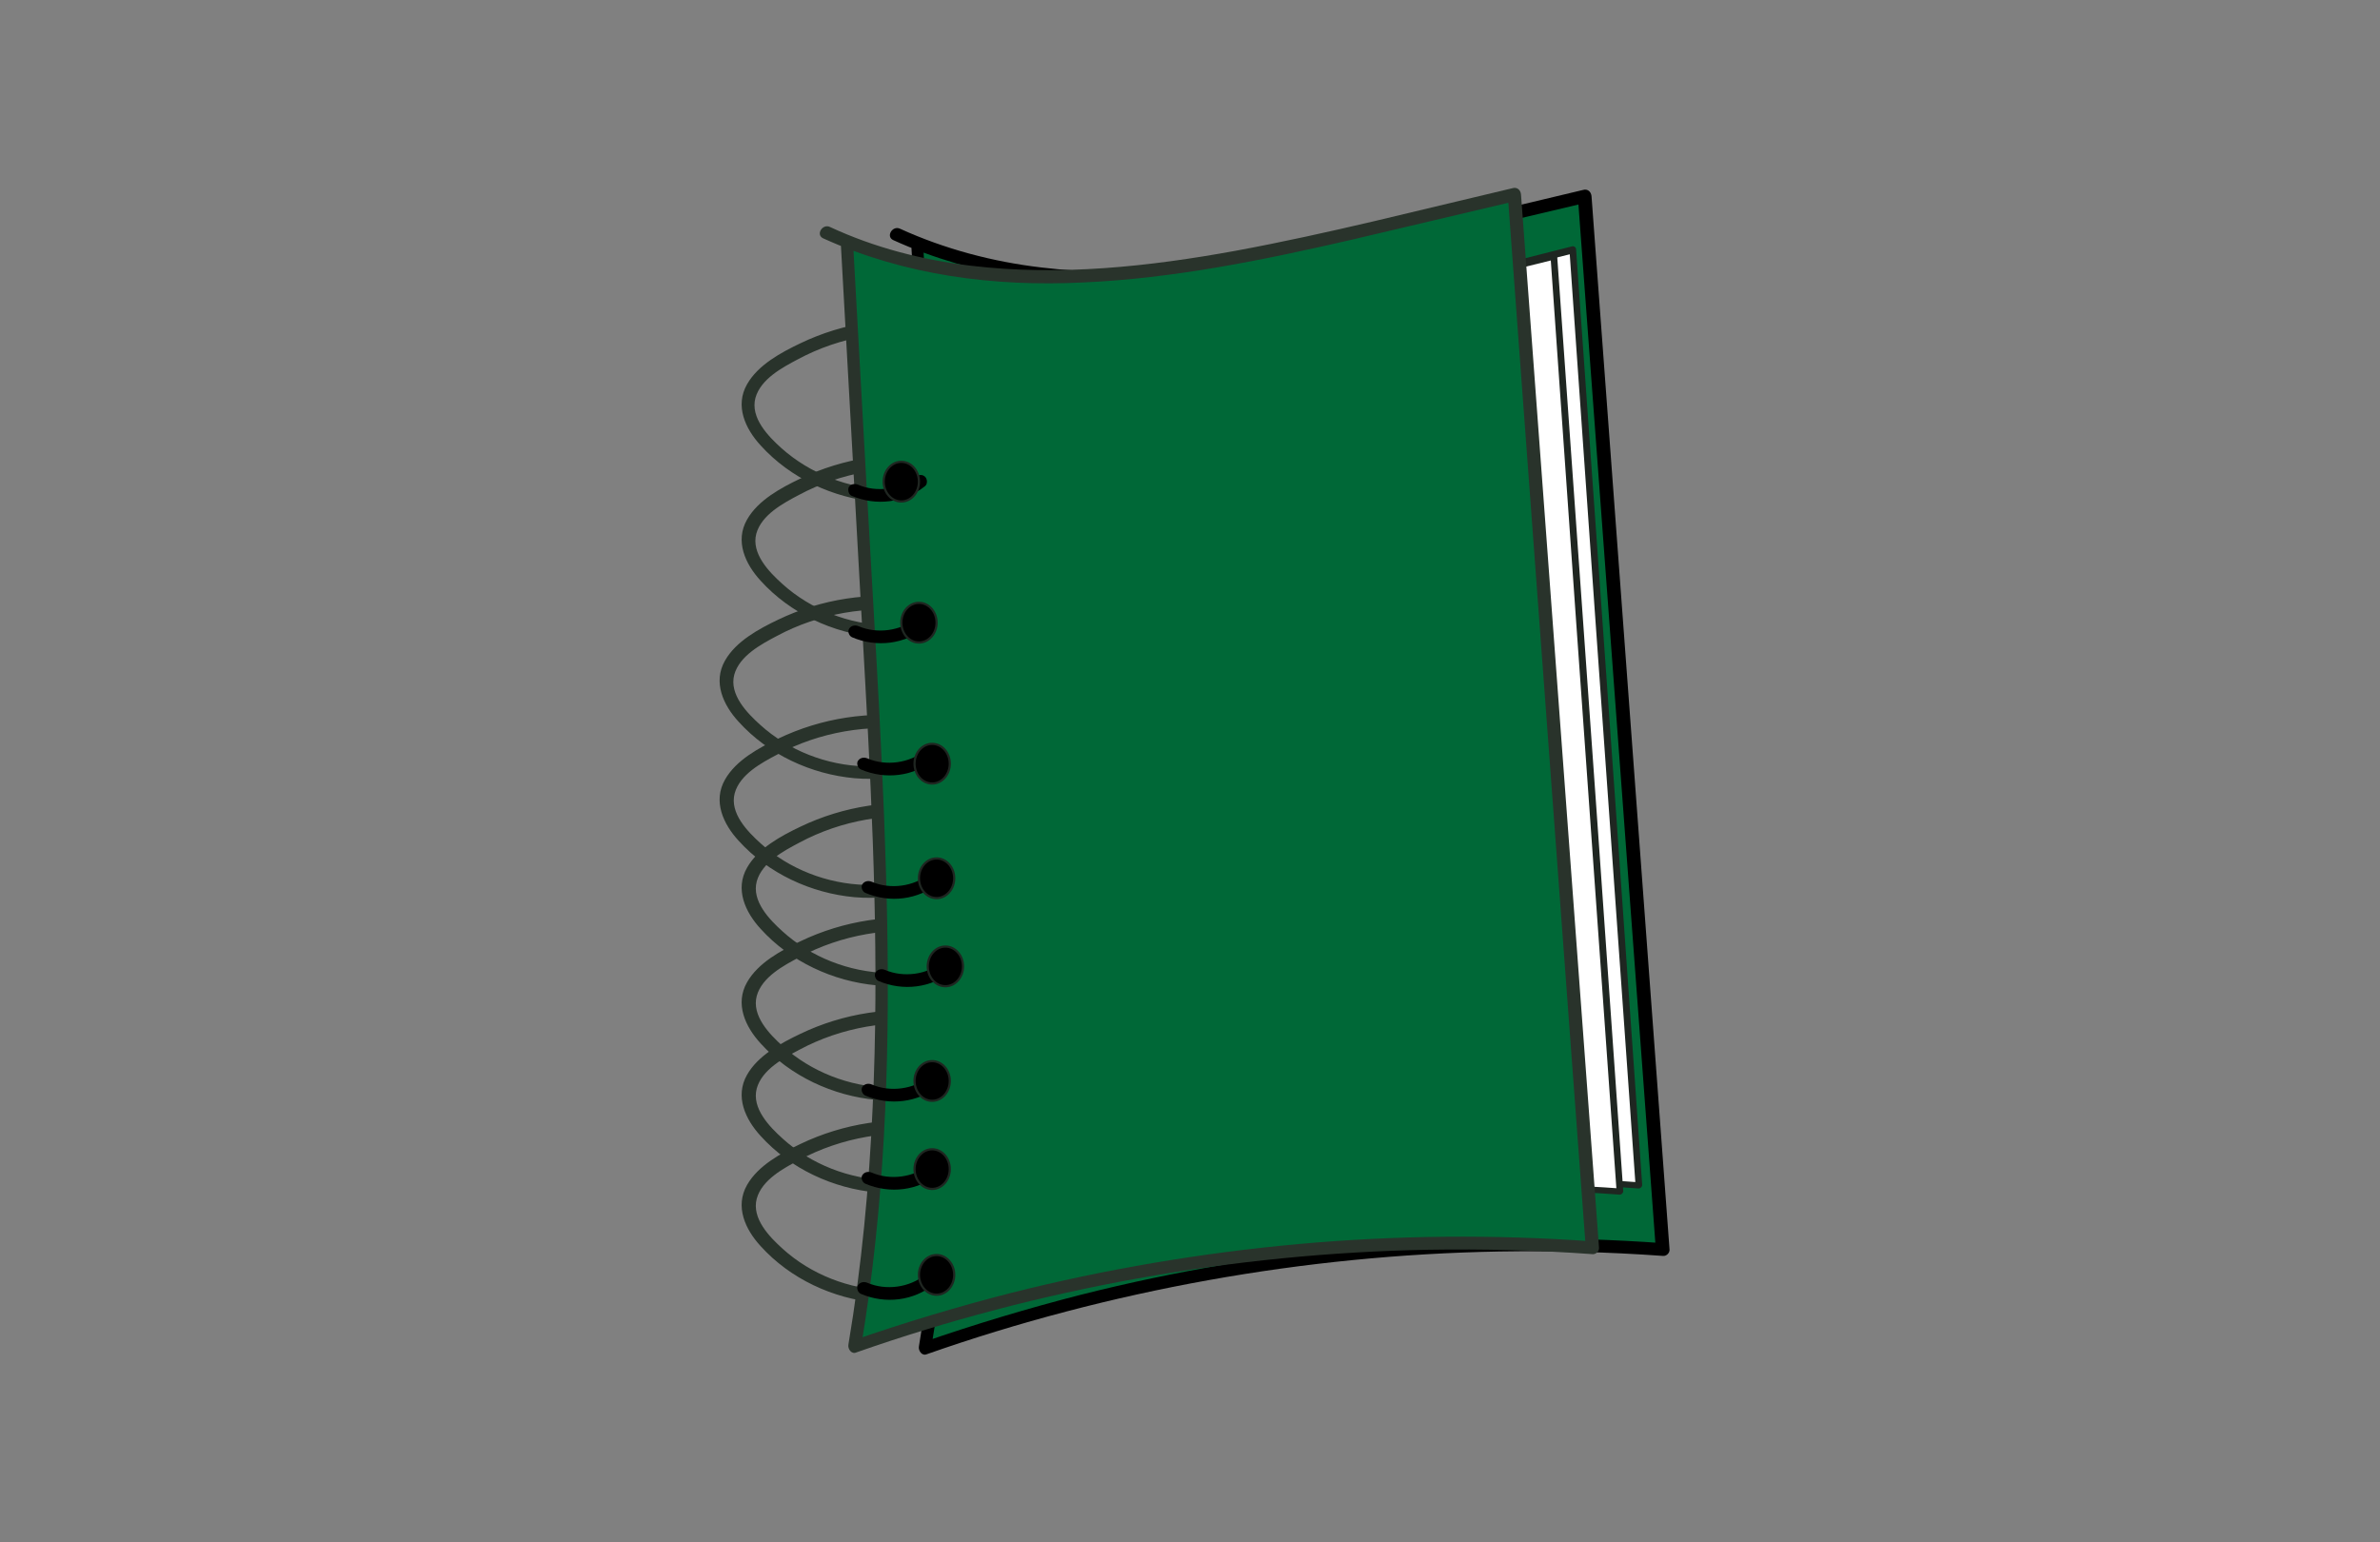 <?xml version="1.0" encoding="utf-8"?>
<!-- Generator: Adobe Illustrator 24.2.0, SVG Export Plug-In . SVG Version: 6.00 Build 0)  -->
<svg version="1.1" id="Layer_1" xmlns="http://www.w3.org/2000/svg" xmlns:xlink="http://www.w3.org/1999/xlink" x="0px" y="0px"
	 viewBox="0 0 540 350" style="enable-background:new 0 0 540 350;" xml:space="preserve">
<rect x="0" y="0" width="540" height="350" fill="#808080" stroke="none"/>
<style type="text/css">
	.st0{fill:#006837;}
	.st1{fill:#29332B;}
	.st2{fill:#FFFFFF;}
	.st3{fill:#1F2621;}
	.st4{fill:none;}
	.st5{stroke:#1F2621;stroke-width:0.5;stroke-miterlimit:10;}
</style>
<g>
	<g>
		<path class="st0" d="M208.3,56.2c1.6,28.3,3.2,56.6,4.8,85c3.1,54.9,6.1,110.4-3,164.7c53.5-18.8,110.8-26.5,167.4-22.4
			c-5.9-79.6-11.9-159.2-17.8-238.9c-10.1,2.4-20.2,4.8-30.4,7.2c-41.7,9.8-87,19.3-125.8,1.4"/>
		<g>
			<path d="M206.8,56.2c1.8,32.9,3.7,65.8,5.5,98.8c1.8,32.2,3.2,64.4,1.7,96.6c-0.8,18-2.5,36.1-5.5,53.9c-0.2,1,0.7,2.3,1.8,1.8
				c20.8-7.3,42.2-12.9,63.9-16.8s43.8-6.1,65.9-6.5c12.4-0.2,24.8,0.1,37.2,1c0.8,0.1,1.6-0.7,1.5-1.5c-2.3-31.1-4.6-62.1-6.9-93.2
				s-4.6-62.1-6.9-93.2c-1.3-17.5-2.6-35-3.9-52.6c-0.1-1-0.9-1.7-1.9-1.4c-20.9,4.9-41.7,10.3-62.8,14.2c-19.7,3.6-40,5.8-60.1,3.4
				c-11.1-1.3-22-4.2-32.1-8.8c-1.7-0.8-3.3,1.8-1.5,2.6c18.5,8.4,38.8,11,58.9,10c20.6-0.9,41-5.1,61-9.7
				c12.4-2.9,24.9-5.9,37.3-8.8c-0.6-0.5-1.3-1-1.9-1.4c2.3,31.1,4.6,62.1,6.9,93.2s4.6,62.1,6.9,93.2c1.3,17.5,2.6,35,3.9,52.6
				c0.5-0.5,1-1,1.5-1.5c-22.2-1.6-44.4-1.4-66.6,0.6c-22,2-43.9,5.7-65.3,11.1c-12.1,3.1-24.1,6.7-35.9,10.8
				c0.6,0.6,1.2,1.2,1.8,1.8c5.4-31.9,6.6-64.3,6-96.6c-0.6-32.6-2.8-65.2-4.6-97.7c-1-18.6-2.1-37.2-3.1-55.8
				C209.7,54.2,206.7,54.2,206.8,56.2L206.8,56.2z"/>
		</g>
	</g>
	<g>
		<g>
			<g>
				<path class="st1" d="M213.3,73.1c-10.8-1.6-21.9,0.1-31.7,4.8c-4.4,2.1-9.6,4.9-12.1,9.3c-2.8,4.9-0.4,10.1,3.1,13.9
					c6.7,7.4,16.4,11.9,26.3,12.8c2.4,0.2,4.9,0.2,7.4-0.1c2.5-0.3,5.2-0.7,7.3-2.1c4.4-2.8,5.4-8.5,6.5-13.2
					c1.5-6,2.6-12.7,0.2-18.7c-1.9-4.7-5.7-8.9-10.9-9.7c-1.9-0.3-2.7,2.6-0.8,2.9c4,0.6,7,3.6,8.6,7.2c2.1,4.4,1.7,9.6,0.8,14.3
					c-0.5,2.5-1.1,5.1-1.8,7.5c-0.6,2-1.2,4.1-2.5,5.8c-2.8,3.4-8.3,3.4-12.3,3.3c-8.9-0.2-17.6-3.6-24.1-9.4
					c-3-2.7-7.1-6.9-5.9-11.4c1.2-4.3,6.1-6.9,9.7-8.8c9.5-5.1,20.7-7,31.3-5.5C214.4,76.3,215.2,73.4,213.3,73.1L213.3,73.1z"/>
			</g>
		</g>
		<g>
			<g>
				<path class="st1" d="M213.3,103.8c-10.8-1.6-21.9,0.1-31.7,4.8c-4.4,2.1-9.6,4.9-12.1,9.3c-2.8,4.9-0.4,10.1,3.1,13.9
					c6.7,7.4,16.4,11.9,26.3,12.8c2.4,0.2,4.9,0.2,7.4-0.1s5.2-0.7,7.3-2.1c4.4-2.8,5.4-8.5,6.5-13.2c1.5-6,2.6-12.7,0.2-18.7
					c-2-4.6-5.8-8.8-11-9.6c-1.9-0.3-2.7,2.6-0.8,2.9c4,0.6,7,3.6,8.6,7.2c2.1,4.4,1.7,9.6,0.8,14.3c-0.5,2.5-1.1,5.1-1.8,7.5
					c-0.6,2-1.2,4.1-2.5,5.8c-2.8,3.4-8.3,3.4-12.3,3.3c-8.7-0.2-17.4-3.6-23.8-9.4c-3-2.7-7.1-6.9-5.9-11.4
					c1.2-4.3,6.1-6.9,9.7-8.8c9.5-5.1,20.7-7,31.3-5.5C214.4,107,215.2,104.1,213.3,103.8L213.3,103.8z"/>
			</g>
		</g>
		<g>
			<g>
				<path class="st1" d="M208.3,135.8c-10.8-1.6-21.9,0.1-31.7,4.8c-4.4,2.1-9.6,4.9-12.1,9.3c-2.8,4.9-0.4,10.1,3.1,13.9
					c6.7,7.4,16.4,11.9,26.3,12.8c2.4,0.2,4.9,0.2,7.4-0.1s5.2-0.7,7.3-2.1c4.4-2.8,5.4-8.5,6.5-13.2c1.5-6,2.6-12.7,0.2-18.7
					c-2-4.6-5.8-8.8-11-9.6c-1.9-0.3-2.7,2.6-0.8,2.9c4,0.6,7,3.6,8.6,7.2c2.1,4.4,1.7,9.6,0.8,14.3c-0.5,2.5-1.1,5.1-1.8,7.5
					c-0.6,2-1.2,4.1-2.5,5.8c-2.8,3.4-8.3,3.4-12.3,3.3c-8.7-0.2-17.4-3.6-23.8-9.4c-3-2.7-7.1-6.9-5.9-11.4
					c1.2-4.3,6.1-6.9,9.7-8.8c9.5-5.1,20.7-7,31.3-5.5C209.4,139,210.2,136.1,208.3,135.8L208.3,135.8z"/>
			</g>
		</g>
		<g>
			<g>
				<path class="st1" d="M208.3,162.8c-10.8-1.6-21.9,0.1-31.7,4.8c-4.4,2.1-9.6,4.9-12.1,9.3c-2.8,4.9-0.4,10.1,3.1,13.9
					c6.7,7.4,16.4,11.9,26.3,12.8c2.4,0.2,4.9,0.2,7.4-0.1s5.2-0.7,7.3-2.1c4.4-2.8,5.4-8.5,6.5-13.2c1.5-6,2.6-12.7,0.2-18.7
					c-1.9-4.7-5.7-8.9-10.9-9.7c-1.9-0.3-2.7,2.6-0.8,2.9c4,0.6,7,3.6,8.6,7.2c2.1,4.4,1.7,9.6,0.8,14.3c-0.5,2.5-1.1,5.1-1.8,7.5
					c-0.6,2-1.2,4.1-2.5,5.8c-2.8,3.4-8.3,3.4-12.3,3.3c-8.7-0.2-17.4-3.6-23.8-9.4c-3-2.7-7.1-6.9-5.9-11.4
					c1.2-4.3,6.1-6.9,9.7-8.8c9.5-5.1,20.7-7,31.3-5.5C209.4,166,210.2,163.1,208.3,162.8L208.3,162.8z"/>
			</g>
		</g>
		<g>
			<g>
				<path class="st1" d="M213.3,182.8c-10.8-1.6-21.9,0.1-31.7,4.8c-4.4,2.1-9.6,4.9-12.1,9.3c-2.8,4.9-0.4,10.1,3.1,13.9
					c6.7,7.4,16.4,11.9,26.3,12.8c2.4,0.2,4.9,0.2,7.4-0.1s5.2-0.7,7.3-2.1c4.4-2.8,5.4-8.5,6.5-13.2c1.5-6,2.6-12.7,0.2-18.7
					c-1.9-4.7-5.7-8.9-10.9-9.7c-1.9-0.3-2.7,2.6-0.8,2.9c4,0.6,7,3.6,8.6,7.2c2.1,4.4,1.7,9.6,0.8,14.3c-0.5,2.5-1.1,5.1-1.8,7.5
					c-0.6,2-1.2,4.1-2.5,5.8c-2.8,3.4-8.3,3.4-12.3,3.3c-8.7-0.2-17.4-3.6-23.8-9.4c-3-2.7-7.1-6.9-5.9-11.4
					c1.2-4.3,6.1-6.9,9.7-8.8c9.5-5.1,20.7-7,31.3-5.5C214.4,186,215.2,183.1,213.3,182.8L213.3,182.8z"/>
			</g>
		</g>
		<g>
			<g>
				<path class="st1" d="M213.3,208.8c-10.8-1.6-21.9,0.1-31.7,4.8c-4.4,2.1-9.6,4.9-12.1,9.3c-2.8,4.9-0.4,10.1,3.1,13.9
					c6.7,7.4,16.4,11.9,26.3,12.8c2.4,0.2,4.9,0.2,7.4-0.1s5.2-0.7,7.3-2.1c4.4-2.8,5.4-8.5,6.5-13.2c1.5-6,2.6-12.7,0.2-18.7
					c-1.9-4.7-5.7-8.9-10.9-9.7c-1.9-0.3-2.7,2.6-0.8,2.9c4,0.6,7,3.6,8.6,7.2c2.1,4.4,1.7,9.6,0.8,14.3c-0.5,2.5-1.1,5.1-1.8,7.5
					c-0.6,2-1.2,4.1-2.5,5.8c-2.8,3.4-8.3,3.4-12.3,3.3c-8.7-0.2-17.4-3.6-23.8-9.4c-3-2.7-7.1-6.9-5.9-11.4
					c1.2-4.3,6.1-6.9,9.7-8.8c9.5-5.1,20.7-7,31.3-5.5C214.4,212,215.2,209.1,213.3,208.8L213.3,208.8z"/>
			</g>
		</g>
		<g>
			<g>
				<path class="st1" d="M213.3,229.8c-10.8-1.6-21.9,0.1-31.7,4.8c-4.4,2.1-9.6,4.9-12.1,9.3c-2.8,4.9-0.4,10.1,3.1,13.9
					c6.7,7.4,16.4,11.9,26.3,12.8c2.4,0.2,4.9,0.2,7.4-0.1c2.5-0.3,5.2-0.7,7.3-2.1c4.4-2.8,5.4-8.5,6.5-13.2
					c1.5-6,2.6-12.7,0.2-18.7c-1.9-4.7-5.7-8.9-10.9-9.7c-1.9-0.3-2.7,2.6-0.8,2.9c4,0.6,7,3.6,8.6,7.2c2.1,4.4,1.7,9.6,0.8,14.3
					c-0.5,2.5-1.1,5.1-1.8,7.5c-0.6,2-1.2,4.1-2.5,5.8c-2.8,3.4-8.3,3.4-12.3,3.3c-8.7-0.2-17.4-3.6-23.8-9.4
					c-3-2.7-7.1-6.9-5.9-11.4c1.2-4.3,6.1-6.9,9.7-8.8c9.5-5.1,20.7-7,31.3-5.5C214.4,233,215.2,230.1,213.3,229.8L213.3,229.8z"/>
			</g>
		</g>
		<g>
			<g>
				<path class="st1" d="M213.3,254.8c-10.8-1.6-21.9,0.1-31.7,4.8c-4.4,2.1-9.6,4.9-12.1,9.3c-2.8,4.9-0.4,10.1,3.1,13.9
					c6.7,7.4,16.4,11.9,26.3,12.8c2.4,0.2,4.9,0.2,7.4-0.1c2.5-0.3,5.2-0.7,7.3-2.1c4.4-2.8,5.4-8.5,6.5-13.2
					c1.5-6,2.6-12.7,0.2-18.7c-1.9-4.7-5.7-8.9-10.9-9.7c-1.9-0.3-2.7,2.6-0.8,2.9c4,0.6,7,3.6,8.6,7.2c2.1,4.4,1.7,9.6,0.8,14.3
					c-0.5,2.5-1.1,5.1-1.8,7.5c-0.6,2-1.2,4.1-2.5,5.8c-2.8,3.4-8.3,3.4-12.3,3.3c-8.7-0.2-17.4-3.6-23.8-9.4
					c-3-2.7-7.1-6.9-5.9-11.4c1.2-4.3,6.1-6.9,9.7-8.8c9.5-5.1,20.7-7,31.3-5.5C214.4,258,215.2,255.1,213.3,254.8L213.3,254.8z"/>
			</g>
		</g>
	</g>
	<g>
		<path class="st2" d="M229.3,67.1c1.3,25.2,2.7,50.3,4,75.5c2.6,48.8,5.2,98.1-2.5,146.3c45-16.7,93.4-23.5,141-19.9
			c-5-70.7-10-141.5-15-212.2c-8.5,2.1-17.1,4.2-25.6,6.4c-35,8.7-73.2,17.2-105.9,1.3"/>
		<g>
			<path class="st3" d="M228.5,67.1c1.5,29.1,3.1,58.1,4.6,87.2c1.5,28.7,2.7,57.4,1.5,86.1c-0.7,16.2-2.1,32.3-4.6,48.3
				c-0.1,0.5,0.3,1.1,0.9,0.9c17.5-6.5,35.5-11.5,53.9-15c18.3-3.5,36.8-5.4,55.5-5.8c10.5-0.2,21,0.1,31.5,0.9
				c0.4,0,0.8-0.4,0.8-0.8c-1.9-27.6-3.9-55.1-5.8-82.7c-2-27.7-3.9-55.3-5.9-83c-1.1-15.5-2.2-31.1-3.3-46.6c0-0.5-0.5-0.8-0.9-0.7
				c-17.5,4.4-35,9.1-52.7,12.6c-16.7,3.2-33.9,5.2-50.8,3.1c-9.5-1.2-18.8-3.8-27.4-7.9c-0.9-0.4-1.6,0.9-0.8,1.3
				c15.3,7.4,32.3,9.6,49.2,8.9c17.4-0.8,34.5-4.5,51.3-8.6c10.5-2.6,21-5.2,31.5-7.8c-0.3-0.2-0.6-0.5-0.9-0.7
				c1.9,27.6,3.9,55.1,5.8,82.7c2,27.7,3.9,55.3,5.9,83c1.1,15.5,2.2,31.1,3.3,46.6c0.3-0.3,0.5-0.5,0.8-0.8
				c-18.6-1.4-37.3-1.2-55.9,0.5c-18.5,1.7-36.9,5-54.9,9.8c-10.3,2.7-20.4,5.9-30.4,9.6c0.3,0.3,0.6,0.6,0.9,0.9
				c4.5-28.4,5.5-57.2,5.1-85.9c-0.5-29-2.3-58-3.9-87c-0.9-16.4-1.7-32.8-2.6-49.2C230,66.1,228.5,66.1,228.5,67.1L228.5,67.1z"/>
		</g>
	</g>
	<g>
		<path class="st2" d="M225,68.5c1.3,25.2,2.7,50.3,4,75.5c2.6,48.8,5.2,98.1-2.5,146.3c45-16.7,93.4-23.5,141-19.9
			c-5-70.7-10-141.5-15-212.2c-8.5,2.1-17.1,4.2-25.6,6.4c-35,8.7-73.2,17.2-105.9,1.3"/>
		<g>
			<path class="st3" d="M224.2,68.5c1.5,29.1,3.1,58.1,4.6,87.2c1.5,28.7,2.7,57.4,1.5,86.1c-0.7,16.2-2.1,32.3-4.6,48.3
				c-0.1,0.5,0.3,1.1,0.9,0.9c17.5-6.5,35.5-11.5,53.9-15c18.3-3.5,36.8-5.4,55.5-5.8c10.5-0.2,21,0.1,31.5,0.9
				c0.4,0,0.8-0.4,0.8-0.8c-1.9-27.6-3.9-55.1-5.8-82.7c-2-27.7-3.9-55.3-5.9-83c-1.1-15.5-2.2-31.1-3.3-46.6c0-0.5-0.5-0.8-0.9-0.7
				c-17.5,4.4-35,9.1-52.7,12.6c-16.7,3.2-33.9,5.2-50.8,3.1c-9.5-1.2-18.8-3.8-27.4-7.9c-0.9-0.4-1.6,0.9-0.8,1.3
				c15.3,7.4,32.3,9.6,49.2,8.9c17.4-0.8,34.5-4.5,51.3-8.6c10.5-2.6,21-5.2,31.5-7.8c-0.3-0.2-0.6-0.5-0.9-0.7
				c1.9,27.6,3.9,55.1,5.8,82.7c2,27.7,3.9,55.3,5.9,83c1.1,15.5,2.2,31.1,3.3,46.6c0.3-0.3,0.5-0.5,0.8-0.8
				c-18.6-1.4-37.3-1.2-55.9,0.5c-18.5,1.7-36.9,5-54.9,9.8c-10.3,2.7-20.4,5.9-30.4,9.6c0.3,0.3,0.6,0.6,0.9,0.9
				c4.5-28.4,5.5-57.2,5.1-85.9c-0.5-29-2.3-58-3.9-87c-0.9-16.4-1.7-32.8-2.6-49.2C225.7,67.5,224.2,67.5,224.2,68.5L224.2,68.5z"
				/>
		</g>
	</g>
	<g>
		<path class="st0" d="M192.3,55.8c1.6,28.3,3.2,56.6,4.8,85c3.1,54.9,6.1,110.4-3,164.7c53.5-18.8,110.8-26.5,167.4-22.4
			c-5.9-79.6-11.9-159.2-17.8-238.9c-10.1,2.4-20.2,4.8-30.4,7.2c-41.6,9.8-86.9,19.3-125.8,1.4"/>
		<g>
			<path class="st1" d="M190.8,55.8c1.8,32.9,3.7,65.8,5.5,98.8c1.8,32.2,3.2,64.4,1.7,96.6c-0.8,18-2.5,36.1-5.5,53.9
				c-0.2,1,0.7,2.3,1.8,1.8c20.8-7.3,42.2-12.9,63.9-16.8s43.8-6.1,65.9-6.5c12.4-0.2,24.8,0.1,37.2,1c0.8,0.1,1.6-0.7,1.5-1.5
				c-2.3-31.1-4.6-62.1-6.9-93.2s-4.6-62.1-6.9-93.2c-1.3-17.5-2.6-35-3.9-52.6c-0.1-1-0.9-1.7-1.9-1.4
				c-20.9,4.9-41.7,10.3-62.8,14.2c-19.7,3.6-40,5.8-60.1,3.4c-11-1.3-21.9-4.1-32-8.8c-1.7-0.8-3.3,1.8-1.5,2.6
				c18.5,8.4,38.8,11,58.9,10c20.6-0.9,41-5.1,61-9.7c12.4-2.9,24.9-5.9,37.3-8.8c-0.6-0.5-1.3-1-1.9-1.4
				c2.3,31.1,4.6,62.1,6.9,93.2c2.3,31.1,4.6,62.1,6.9,93.2c1.3,17.5,2.6,35,3.9,52.6c0.5-0.5,1-1,1.5-1.5
				c-22.2-1.6-44.4-1.4-66.6,0.6c-22,2-43.9,5.7-65.3,11.1c-12.1,3.1-24.1,6.7-35.9,10.8c0.6,0.6,1.2,1.2,1.8,1.8
				c5.4-31.9,6.6-64.3,6-96.6c-0.6-32.6-2.8-65.2-4.6-97.7c-1-18.6-2.1-37.2-3.1-55.8C193.7,53.9,190.7,53.8,190.8,55.8L190.8,55.8z
				"/>
		</g>
	</g>
	<g>
		<g>
			<path d="M193.2,112.5c5.6,2.4,12,1.6,16.7-2.2c0.6-0.5,0.5-1.6,0-2.1c-0.6-0.6-1.5-0.5-2.1,0c-3.6,2.9-8.9,3.6-13.1,1.8
				c-0.7-0.3-1.6-0.2-2.1,0.5C192.3,111.1,192.5,112.2,193.2,112.5L193.2,112.5z"/>
		</g>
	</g>
	<g>
		<g>
			<path d="M193.3,144.6c5.6,2.4,12,1.6,16.7-2.2c0.6-0.5,0.5-1.6,0-2.1c-0.6-0.6-1.5-0.5-2.1,0c-3.6,2.9-8.9,3.6-13.1,1.8
				c-0.7-0.3-1.6-0.2-2.1,0.5C192.3,143.1,192.5,144.2,193.3,144.6L193.3,144.6z"/>
		</g>
	</g>
	<g>
		<g>
			<path d="M195.3,174.6c5.6,2.4,12,1.6,16.7-2.2c0.6-0.5,0.5-1.6,0-2.1c-0.6-0.6-1.5-0.5-2.1,0c-3.6,2.9-8.9,3.6-13.1,1.8
				c-0.7-0.3-1.6-0.2-2.1,0.5C194.3,173.1,194.5,174.2,195.3,174.6L195.3,174.6z"/>
		</g>
	</g>
	<g>
		<g>
			<path d="M196.3,202.6c5.6,2.4,12,1.6,16.7-2.2c0.6-0.5,0.5-1.6,0-2.1c-0.6-0.6-1.5-0.5-2.1,0c-3.6,2.9-8.9,3.6-13.1,1.8
				c-0.7-0.3-1.6-0.2-2.1,0.5C195.3,201.1,195.5,202.2,196.3,202.6L196.3,202.6z"/>
		</g>
	</g>
	<g>
		<g>
			<path d="M199.3,222.6c5.6,2.4,12,1.6,16.7-2.2c0.6-0.5,0.5-1.6,0-2.1c-0.6-0.6-1.5-0.5-2.1,0c-3.6,2.9-8.9,3.6-13.1,1.8
				c-0.7-0.3-1.6-0.2-2.1,0.5C198.3,221.1,198.5,222.2,199.3,222.6L199.3,222.6z"/>
		</g>
	</g>
	<g>
		<g>
			<path d="M196.3,248.6c5.6,2.4,12,1.6,16.7-2.2c0.6-0.5,0.5-1.6,0-2.1c-0.6-0.6-1.5-0.5-2.1,0c-3.6,2.9-8.9,3.6-13.1,1.8
				c-0.7-0.3-1.6-0.2-2.1,0.5C195.3,247.1,195.5,248.2,196.3,248.6L196.3,248.6z"/>
		</g>
	</g>
	<g>
		<g>
			<path d="M196.3,268.6c5.6,2.4,12,1.6,16.7-2.2c0.6-0.5,0.5-1.6,0-2.1c-0.6-0.6-1.5-0.5-2.1,0c-3.6,2.9-8.9,3.6-13.1,1.8
				c-0.7-0.3-1.6-0.2-2.1,0.5C195.3,267.1,195.5,268.2,196.3,268.6L196.3,268.6z"/>
		</g>
	</g>
	<g>
		<g>
			<path d="M195.3,293.6c5.6,2.4,12,1.6,16.7-2.2c0.6-0.5,0.5-1.6,0-2.1c-0.6-0.6-1.5-0.5-2.1,0c-3.6,2.9-8.9,3.6-13.1,1.8
				c-0.7-0.3-1.6-0.2-2.1,0.5C194.3,292.1,194.5,293.2,195.3,293.6L195.3,293.6z"/>
		</g>
	</g>
	<rect x="231" y="109.3" class="st4" width="103" height="43"/>
</g>
<ellipse class="st5" cx="204.5" cy="109.3" rx="4" ry="4.5"/>
<ellipse class="st5" cx="208.5" cy="141.3" rx="4" ry="4.5"/>
<ellipse class="st5" cx="211.5" cy="173.3" rx="4" ry="4.5"/>
<ellipse class="st5" cx="212.5" cy="199.3" rx="4" ry="4.5"/>
<ellipse class="st5" cx="211.5" cy="245.3" rx="4" ry="4.5"/>
<ellipse class="st5" cx="211.5" cy="265.3" rx="4" ry="4.5"/>
<ellipse class="st5" cx="214.5" cy="219.3" rx="4" ry="4.5"/>
<ellipse class="st5" cx="212.5" cy="289.3" rx="4" ry="4.5"/>
</svg>
